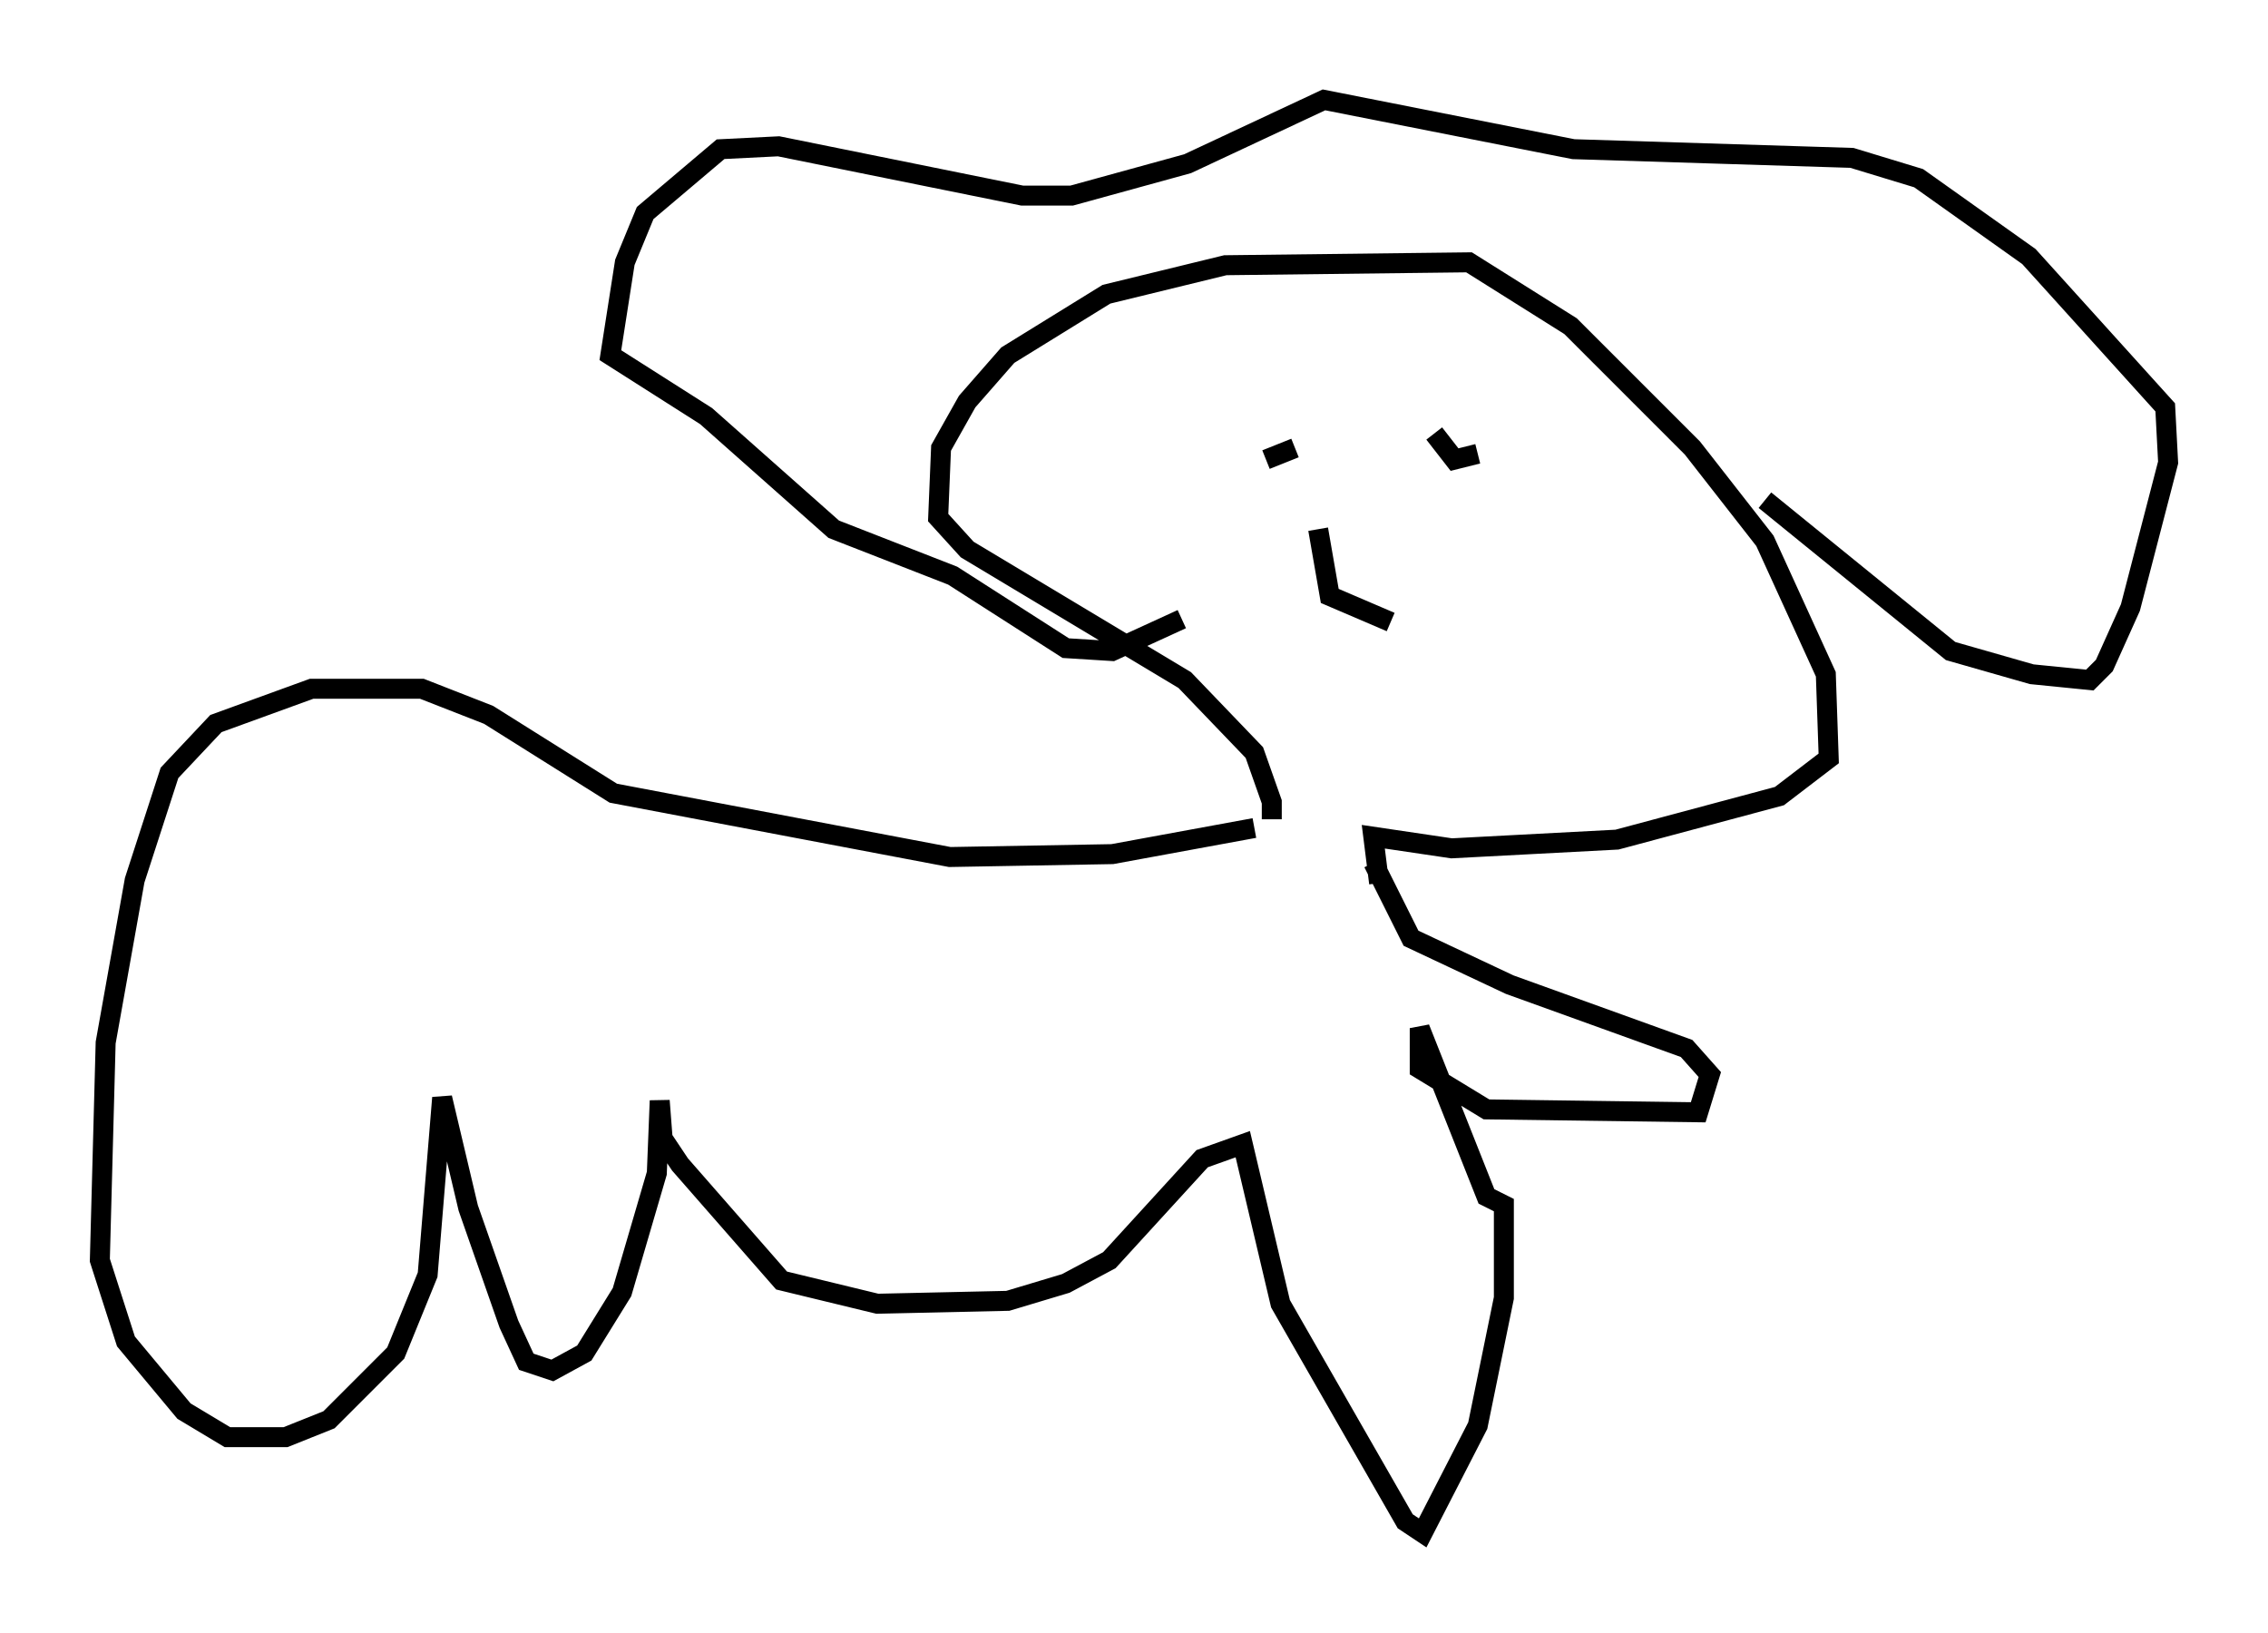 <?xml version="1.0" encoding="utf-8" ?>
<svg baseProfile="full" height="81.754" version="1.1" width="113.564" xmlns="http://www.w3.org/2000/svg" xmlns:ev="http://www.w3.org/2001/xml-events" xmlns:xlink="http://www.w3.org/1999/xlink"><defs /><rect fill="white" height="81.754" width="113.564" x="0" y="0" /><path d="M63.1, 41.749 m0.581, -0.726 l0.0, -0.872 -0.872, -2.469 l-3.486, -3.631 -10.894, -6.536 l-1.453, -1.598 0.145, -3.486 l1.307, -2.324 2.034, -2.324 l4.939, -3.05 5.955, -1.453 l12.201, -0.145 5.084, 3.196 l6.101, 6.101 3.631, 4.648 l3.05, 6.682 0.145, 4.212 l-2.469, 1.888 -8.134, 2.179 l-8.279, 0.436 -3.922, -0.581 l0.291, 2.324 m7.553, -20.771 l0.0, 0.0 m-4.793, -1.743 l1.017, 1.307 1.162, -0.291 m-10.603, 0.291 l1.453, -0.581 m-2.034, 19.028 l-7.117, 1.307 -8.134, 0.145 l-16.849, -3.196 -6.246, -3.922 l-3.341, -1.307 -5.52, 0.0 l-4.793, 1.743 -2.324, 2.469 l-1.743, 5.374 -1.453, 8.134 l-0.291, 10.894 1.307, 4.067 l2.905, 3.486 2.179, 1.307 l2.905, 0.0 2.179, -0.872 l3.341, -3.341 1.598, -3.922 l0.726, -8.86 1.307, 5.52 l2.034, 5.81 0.872, 1.888 l1.307, 0.436 1.598, -0.872 l1.888, -3.05 1.743, -5.955 l0.145, -3.631 0.145, 1.888 l0.872, 1.307 5.084, 5.81 l4.793, 1.162 6.536, -0.145 l2.905, -0.872 2.179, -1.162 l4.648, -5.084 2.034, -0.726 l1.888, 7.989 6.246, 10.894 l0.872, 0.581 2.76, -5.374 l1.307, -6.391 0.0, -4.648 l-0.872, -0.436 -3.341, -8.425 l0.0, 2.034 3.341, 2.034 l10.603, 0.145 0.581, -1.888 l-1.162, -1.307 -8.86, -3.196 l-4.939, -2.324 -1.888, -3.777 m19.609, -18.156 l9.296, 7.553 4.067, 1.162 l2.905, 0.291 0.726, -0.726 l1.307, -2.905 1.888, -7.263 l-0.145, -2.76 -6.827, -7.553 l-5.52, -3.922 -3.341, -1.017 l-13.944, -0.436 -12.492, -2.469 l-6.827, 3.196 -5.81, 1.598 l-2.469, 0.0 -12.201, -2.469 l-2.905, 0.145 -3.777, 3.196 l-1.017, 2.469 -0.726, 4.648 l4.793, 3.05 6.391, 5.665 l5.955, 2.324 5.665, 3.631 l2.324, 0.145 3.486, -1.598 m6.827, -4.503 l0.581, 3.341 3.05, 1.307 " fill="none" stroke="black" stroke-width="1" /></svg>
